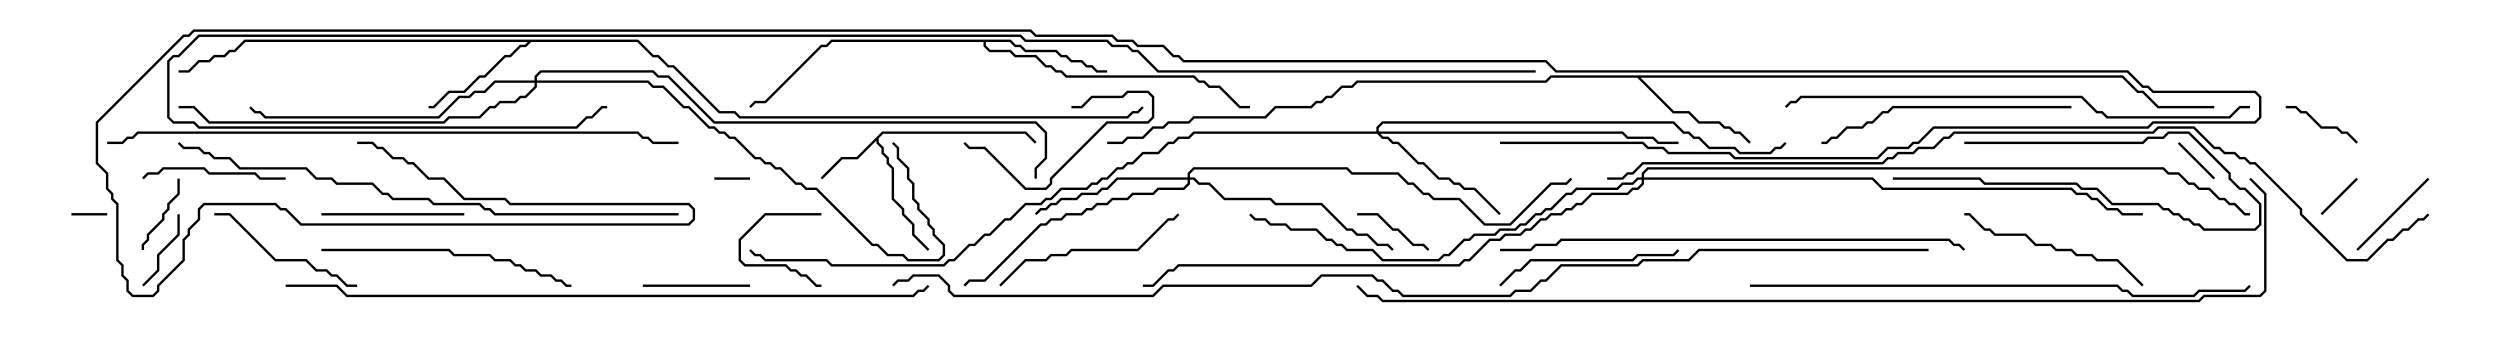 <svg version="1.1" width="105" height="15" xmlns="http://www.w3.org/2000/svg"><path d="M37.051,5.521L43.092,5.521L43.535,5.965L43.465,6.035L43.051,5.621L37.092,5.621L36.907,5.806L36.907,5.979L37.121,6.194L37.121,6.408L37.336,6.622L37.336,6.836L37.55,7.051L37.55,8.336L37.979,8.765L37.979,8.979L38.407,9.408L38.407,9.836L39.035,10.465L38.965,10.535L38.307,9.878L38.307,9.449L37.879,9.021L37.879,8.806L37.45,8.378L37.45,7.092L37.236,6.878L37.236,6.664L37.021,6.449L37.021,6.235L36.807,6.021L36.807,5.906L36.021,6.693L35.378,6.693L34.535,7.535L34.465,7.465L35.336,6.593L35.979,6.593z" stroke="none"/><path d="M26.806,1.664L27.449,2.307L27.664,2.307L28.092,2.736L28.306,2.736L30.235,4.664L30.878,4.664L31.092,4.879L47.336,4.879L47.551,4.664L47.765,4.664L47.965,4.465L48.035,4.535L47.806,4.764L47.592,4.764L47.378,4.979L31.051,4.979L30.836,4.764L30.194,4.764L28.265,2.836L28.051,2.836L27.622,2.407L27.408,2.407L26.765,1.764L22.306,1.764L22.092,1.979L21.878,1.979L21.449,2.407L21.235,2.407L20.378,3.264L20.164,3.264L19.521,3.907L18.878,3.907L18.235,4.55L18,4.55L18,4.45L18.194,4.45L18.836,3.807L19.479,3.807L20.122,3.164L20.336,3.164L21.194,2.307L21.408,2.307L21.836,1.879L22.051,1.879L22.165,1.764L10.306,1.764L9.878,2.193L9.664,2.193L9.449,2.407L9.021,2.407L8.806,2.621L8.378,2.621L7.949,3.05L7.5,3.05L7.5,2.95L7.908,2.95L8.336,2.521L8.765,2.521L8.979,2.307L9.408,2.307L9.622,2.093L9.836,2.093L10.265,1.664z" stroke="none"/><path d="M42.449,1.664L42.664,1.879L42.878,1.879L43.092,2.093L44.378,2.093L44.592,2.307L44.806,2.307L45.021,2.521L45.449,2.521L45.664,2.736L45.878,2.736L46.092,2.95L46.5,2.95L46.5,3.05L46.051,3.05L45.836,2.836L45.622,2.836L45.408,2.621L44.979,2.621L44.765,2.407L44.551,2.407L44.336,2.193L43.051,2.193L42.836,1.979L42.622,1.979L42.408,1.764L41.407,1.764L41.407,1.908L41.592,2.093L42.449,2.093L42.664,2.307L43.521,2.307L43.949,2.736L44.164,2.736L44.378,2.95L44.592,2.95L44.806,3.164L50.164,3.164L50.378,3.379L50.592,3.379L50.806,3.593L51.235,3.593L52.092,4.45L52.5,4.45L52.5,4.55L52.051,4.55L51.194,3.693L50.765,3.693L50.551,3.479L50.336,3.479L50.122,3.264L44.765,3.264L44.551,3.05L44.336,3.05L44.122,2.836L43.908,2.836L43.479,2.407L42.622,2.407L42.408,2.193L41.551,2.193L41.307,1.949L41.307,1.764L34.949,1.764L34.735,1.979L34.521,1.979L32.164,4.336L31.735,4.336L31.535,4.535L31.465,4.465L31.694,4.236L32.122,4.236L34.479,1.879L34.694,1.879L34.908,1.664z" stroke="none"/><path d="M89.164,3.164L89.806,3.807L90.021,3.807L90.664,4.45L93,4.45L93,4.55L90.622,4.55L89.979,3.907L89.765,3.907L89.122,3.264L68.906,3.264L70.306,4.664L70.949,4.664L71.378,5.093L72.235,5.093L72.449,5.307L72.664,5.307L72.878,5.521L73.092,5.521L73.535,5.965L73.465,6.035L73.051,5.621L72.836,5.621L72.622,5.407L72.408,5.407L72.194,5.193L71.336,5.193L70.908,4.764L70.265,4.764L68.765,3.264L65.164,3.264L64.949,3.479L57.021,3.479L56.806,3.693L56.378,3.693L55.949,4.121L55.735,4.121L55.521,4.336L55.306,4.336L55.092,4.55L53.592,4.55L53.164,4.979L50.164,4.979L49.949,5.193L49.092,5.193L48.878,5.407L48.449,5.407L48.021,5.836L47.378,5.836L47.164,6.05L46.5,6.05L46.5,5.95L47.122,5.95L47.336,5.736L47.979,5.736L48.408,5.307L48.836,5.307L49.051,5.093L49.908,5.093L50.122,4.879L53.122,4.879L53.551,4.45L55.051,4.45L55.265,4.236L55.479,4.236L55.694,4.021L55.908,4.021L56.336,3.593L56.765,3.593L56.979,3.379L64.908,3.379L65.122,3.164z" stroke="none"/><path d="M57.807,5.521L57.807,5.336L58.051,5.093L70.306,5.093L70.735,5.521L70.949,5.521L71.164,5.736L71.378,5.736L71.806,6.164L72.878,6.164L73.092,6.379L74.336,6.379L74.551,6.164L74.765,6.164L74.965,5.965L75.035,6.035L74.806,6.264L74.592,6.264L74.378,6.479L73.051,6.479L72.836,6.264L71.765,6.264L71.336,5.836L71.122,5.836L70.908,5.621L70.694,5.621L70.265,5.193L58.092,5.193L57.907,5.378L57.907,5.521L68.164,5.521L68.378,5.736L69.449,5.736L69.664,5.95L70.5,5.95L70.5,6.05L69.622,6.05L69.408,5.836L68.336,5.836L68.122,5.621L57.978,5.621L58.092,5.736L58.306,5.736L58.521,5.95L58.735,5.95L59.592,6.807L59.806,6.807L60.449,7.45L60.878,7.45L61.092,7.664L61.306,7.664L61.521,7.879L61.949,7.879L63.035,8.965L62.965,9.035L61.908,7.979L61.479,7.979L61.265,7.764L61.051,7.764L60.836,7.55L60.408,7.55L59.765,6.907L59.551,6.907L58.694,6.05L58.479,6.05L58.265,5.836L58.051,5.836L57.836,5.621L50.164,5.621L49.949,5.836L49.521,5.836L49.306,6.05L49.092,6.05L48.664,6.479L48.021,6.479L47.592,6.907L47.378,6.907L47.164,7.121L46.949,7.121L46.521,7.55L46.306,7.55L46.092,7.764L45.878,7.764L45.664,7.979L44.592,7.979L44.164,8.407L43.949,8.407L43.735,8.621L43.092,8.621L42.449,9.264L42.235,9.264L41.592,9.907L41.378,9.907L40.949,10.336L40.735,10.336L40.092,10.979L39.878,10.979L39.664,11.193L34.908,11.193L34.694,10.979L32.122,10.979L31.908,10.764L31.694,10.764L31.465,10.535L31.535,10.465L31.735,10.664L31.949,10.664L32.164,10.879L34.735,10.879L34.949,11.093L39.622,11.093L39.836,10.879L40.051,10.879L40.694,10.236L40.908,10.236L41.336,9.807L41.551,9.807L42.194,9.164L42.408,9.164L43.051,8.521L43.694,8.521L43.908,8.307L44.122,8.307L44.551,7.879L45.622,7.879L45.836,7.664L46.051,7.664L46.265,7.45L46.479,7.45L46.908,7.021L47.122,7.021L47.336,6.807L47.551,6.807L47.979,6.379L48.622,6.379L49.051,5.95L49.265,5.95L49.479,5.736L49.908,5.736L50.122,5.521z" stroke="none"/><path d="M49.879,7.45L49.879,7.265L50.122,7.021L56.592,7.021L56.806,7.236L58.735,7.236L59.164,7.664L59.378,7.664L59.806,8.093L60.021,8.093L60.235,8.307L61.306,8.307L62.378,9.379L63.408,9.379L65.122,7.664L65.765,7.664L65.965,7.465L66.035,7.535L65.806,7.764L65.164,7.764L63.449,9.479L62.336,9.479L61.265,8.407L60.194,8.407L59.979,8.193L59.765,8.193L59.336,7.764L59.122,7.764L58.694,7.336L56.765,7.336L56.551,7.121L50.164,7.121L49.979,7.306L49.979,7.45L50.164,7.45L50.378,7.664L50.806,7.664L51.449,8.307L53.378,8.307L53.592,8.521L55.521,8.521L56.592,9.593L56.806,9.593L57.021,9.807L57.449,9.807L57.878,10.236L58.306,10.236L58.535,10.465L58.465,10.535L58.265,10.336L57.836,10.336L57.408,9.907L56.979,9.907L56.765,9.693L56.551,9.693L55.479,8.621L53.551,8.621L53.336,8.407L51.408,8.407L50.765,7.764L50.336,7.764L50.122,7.55L49.979,7.55L49.979,7.735L49.735,7.979L48.664,7.979L48.449,8.193L47.592,8.193L47.378,8.407L46.735,8.407L46.521,8.621L46.092,8.621L45.878,8.836L45.664,8.836L45.449,9.05L44.806,9.05L44.592,9.264L44.164,9.264L43.949,9.479L43.735,9.479L41.378,11.836L40.735,11.836L40.535,12.035L40.465,11.965L40.694,11.736L41.336,11.736L43.694,9.379L43.908,9.379L44.122,9.164L44.551,9.164L44.765,8.95L45.408,8.95L45.622,8.736L45.836,8.736L46.051,8.521L46.479,8.521L46.694,8.307L47.336,8.307L47.551,8.093L48.408,8.093L48.622,7.879L49.694,7.879L49.879,7.694L49.879,7.55L46.949,7.55L46.521,7.979L46.306,7.979L46.092,8.193L45.449,8.193L45.235,8.407L44.592,8.407L44.378,8.621L44.164,8.621L43.949,8.836L43.735,8.836L43.535,9.035L43.465,8.965L43.694,8.736L43.908,8.736L44.122,8.521L44.336,8.521L44.551,8.307L45.194,8.307L45.408,8.093L46.051,8.093L46.265,7.879L46.479,7.879L46.908,7.45z" stroke="none"/><path d="M22.45,3.379L22.45,3.194L22.694,2.95L27.449,2.95L27.664,3.164L28.092,3.164L30.021,5.093L43.521,5.093L43.979,5.551L43.979,6.664L43.55,7.092L43.55,7.5L43.45,7.5L43.45,7.051L43.879,6.622L43.879,5.592L43.479,5.193L29.979,5.193L28.051,3.264L27.622,3.264L27.408,3.05L22.735,3.05L22.55,3.235L22.55,3.379L27.235,3.379L27.449,3.593L27.878,3.593L28.735,4.45L28.949,4.45L29.806,5.307L30.021,5.307L30.235,5.521L30.449,5.521L30.664,5.736L30.878,5.736L31.735,6.593L31.949,6.593L32.164,6.807L32.378,6.807L32.592,7.021L32.806,7.021L33.449,7.664L33.664,7.664L33.878,7.879L34.306,7.879L36.664,10.236L36.878,10.236L37.306,10.664L37.949,10.664L38.164,10.879L39.408,10.879L39.593,10.694L39.593,10.306L39.164,9.878L39.164,9.664L38.95,9.449L38.95,9.235L38.521,8.806L38.521,8.592L38.307,8.378L38.307,7.735L38.093,7.521L38.093,7.092L37.664,6.664L37.664,6.235L37.465,6.035L37.535,5.965L37.764,6.194L37.764,6.622L38.193,7.051L38.193,7.479L38.407,7.694L38.407,8.336L38.621,8.551L38.621,8.765L39.05,9.194L39.05,9.408L39.264,9.622L39.264,9.836L39.693,10.265L39.693,10.735L39.449,10.979L38.122,10.979L37.908,10.764L37.265,10.764L36.836,10.336L36.622,10.336L34.265,7.979L33.836,7.979L33.622,7.764L33.408,7.764L32.765,7.121L32.551,7.121L32.336,6.907L32.122,6.907L31.908,6.693L31.694,6.693L30.836,5.836L30.622,5.836L30.408,5.621L30.194,5.621L29.979,5.407L29.765,5.407L28.908,4.55L28.694,4.55L27.836,3.693L27.408,3.693L27.194,3.479L22.55,3.479L22.55,3.664L22.092,4.121L21.878,4.121L21.664,4.336L21.021,4.336L20.806,4.55L20.592,4.55L20.164,4.979L18.878,4.979L18.664,5.193L8.765,5.193L8.122,4.55L7.5,4.55L7.5,4.45L8.164,4.45L8.806,5.093L18.622,5.093L18.836,4.879L20.122,4.879L20.551,4.45L20.765,4.45L20.979,4.236L21.622,4.236L21.836,4.021L22.051,4.021L22.45,3.622L22.45,3.479L20.806,3.479L20.378,3.907L19.949,3.907L19.735,4.121L19.306,4.121L18.449,4.979L11.122,4.979L10.908,4.764L10.694,4.764L10.465,4.535L10.535,4.465L10.735,4.664L10.949,4.664L11.164,4.879L18.408,4.879L19.265,4.021L19.694,4.021L19.908,3.807L20.336,3.807L20.765,3.379z" stroke="none"/><path d="M68.95,7.45L68.95,7.265L69.194,7.021L90.878,7.021L91.092,7.236L91.521,7.236L91.949,7.664L92.164,7.664L92.378,7.879L92.806,7.879L93.235,8.307L93.449,8.307L93.664,8.521L93.878,8.521L94.306,8.95L94.5,8.95L94.5,9.05L94.265,9.05L93.836,8.621L93.622,8.621L93.408,8.407L93.194,8.407L92.765,7.979L92.336,7.979L92.122,7.764L91.908,7.764L91.479,7.336L91.051,7.336L90.836,7.121L69.235,7.121L69.05,7.306L69.05,7.45L78.664,7.45L79.092,7.879L87.021,7.879L87.235,8.093L87.664,8.093L87.878,8.307L88.092,8.307L88.521,8.736L88.949,8.736L89.164,8.95L90,8.95L90,9.05L89.122,9.05L88.908,8.836L88.479,8.836L88.051,8.407L87.836,8.407L87.622,8.193L87.194,8.193L86.979,7.979L79.051,7.979L78.622,7.55L69.05,7.55L69.05,7.735L68.806,7.979L68.592,7.979L68.378,8.193L66.878,8.193L66.449,8.621L66.235,8.621L66.021,8.836L65.806,8.836L65.592,9.05L65.164,9.05L64.949,9.264L64.735,9.264L64.306,9.693L64.092,9.693L63.878,9.907L63.235,9.907L63.021,10.121L62.592,10.121L61.735,10.979L61.521,10.979L61.306,11.193L49.521,11.193L49.306,11.407L49.092,11.407L48.449,12.05L48,12.05L48,11.95L48.408,11.95L49.051,11.307L49.265,11.307L49.479,11.093L61.265,11.093L61.479,10.879L61.694,10.879L62.551,10.021L62.979,10.021L63.194,9.807L63.836,9.807L64.051,9.593L64.265,9.593L64.694,9.164L64.908,9.164L65.122,8.95L65.551,8.95L65.765,8.736L65.979,8.736L66.194,8.521L66.408,8.521L66.836,8.093L68.336,8.093L68.551,7.879L68.765,7.879L68.95,7.694L68.95,7.55L68.806,7.55L68.592,7.764L68.164,7.764L67.949,7.979L66.235,7.979L66.021,8.193L65.806,8.193L65.164,8.836L64.949,8.836L64.735,9.05L64.521,9.05L64.092,9.479L63.878,9.479L63.664,9.693L63.021,9.693L62.806,9.907L61.949,9.907L61.735,10.121L61.521,10.121L60.878,10.764L60.664,10.764L60.449,10.979L58.051,10.979L57.622,10.55L56.551,10.55L56.336,10.336L56.122,10.336L55.908,10.121L55.694,10.121L55.265,9.693L54.194,9.693L53.979,9.479L53.336,9.479L53.122,9.264L52.694,9.264L52.465,9.035L52.535,8.965L52.735,9.164L53.164,9.164L53.378,9.379L54.021,9.379L54.235,9.593L55.306,9.593L55.735,10.021L55.949,10.021L56.164,10.236L56.378,10.236L56.592,10.45L57.664,10.45L58.092,10.879L60.408,10.879L60.622,10.664L60.836,10.664L61.479,10.021L61.694,10.021L61.908,9.807L62.765,9.807L62.979,9.593L63.622,9.593L63.836,9.379L64.051,9.379L64.479,8.95L64.694,8.95L64.908,8.736L65.122,8.736L65.765,8.093L65.979,8.093L66.194,7.879L67.908,7.879L68.122,7.664L68.551,7.664L68.765,7.45z" stroke="none"/><path d="M30,7.55L30,7.45L31.5,7.45L31.5,7.55z" stroke="none"/><path d="M3,9.05L3,8.95L4.5,8.95L4.5,9.05z" stroke="none"/><path d="M98.965,7.465L99.035,7.535L97.535,9.035L97.465,8.965z" stroke="none"/><path d="M91.465,6.035L91.535,5.965L93.035,7.465L92.965,7.535z" stroke="none"/><path d="M34.5,8.95L34.5,9.05L32.164,9.05L31.121,10.092L31.121,10.908L31.306,11.093L33.021,11.093L33.235,11.307L33.449,11.307L33.664,11.521L33.878,11.521L34.306,11.95L34.5,11.95L34.5,12.05L34.265,12.05L33.836,11.621L33.622,11.621L33.408,11.407L33.194,11.407L32.979,11.193L31.265,11.193L31.021,10.949L31.021,10.051L32.122,8.95z" stroke="none"/><path d="M82.5,6.05L82.5,5.95L89.979,5.95L90.194,5.736L90.836,5.736L91.051,5.521L91.949,5.521L93.693,7.265L93.693,7.479L94.092,7.879L94.306,7.879L94.979,8.551L94.979,9.449L94.735,9.693L92.551,9.693L92.336,9.479L92.122,9.479L91.908,9.264L91.694,9.264L91.479,9.05L91.265,9.05L91.051,8.836L90.836,8.836L90.622,8.621L88.694,8.621L88.051,7.979L87.408,7.979L87.194,7.764L83.336,7.764L83.122,7.55L79.5,7.55L79.5,7.45L83.164,7.45L83.378,7.664L87.235,7.664L87.449,7.879L88.092,7.879L88.735,8.521L90.664,8.521L90.878,8.736L91.092,8.736L91.306,8.95L91.521,8.95L91.735,9.164L91.949,9.164L92.164,9.379L92.378,9.379L92.592,9.593L94.694,9.593L94.879,9.408L94.879,8.592L94.265,7.979L94.051,7.979L93.593,7.521L93.593,7.306L91.908,5.621L91.092,5.621L90.878,5.836L90.235,5.836L90.021,6.05z" stroke="none"/><path d="M7.45,9L7.55,9L7.55,9.878L6.693,10.735L6.693,11.378L6.035,12.035L5.965,11.965L6.593,11.336L6.593,10.694L7.45,9.836z" stroke="none"/><path d="M96,4.55L96,4.45L96.449,4.45L96.664,4.664L96.878,4.664L97.521,5.307L98.164,5.307L98.378,5.521L98.592,5.521L99.035,5.965L98.965,6.035L98.551,5.621L98.336,5.621L98.122,5.407L97.479,5.407L96.836,4.764L96.622,4.764L96.408,4.55z" stroke="none"/><path d="M57,9.05L57,8.95L57.878,8.95L58.521,9.593L58.735,9.593L59.378,10.236L59.806,10.236L60.035,10.465L59.965,10.535L59.765,10.336L59.336,10.336L58.694,9.693L58.479,9.693L57.836,9.05z" stroke="none"/><path d="M6.05,10.5L5.95,10.5L5.95,10.265L6.164,10.051L6.164,9.836L6.807,9.194L6.807,8.979L7.021,8.765L7.021,8.551L7.45,8.122L7.45,7.5L7.55,7.5L7.55,8.164L7.121,8.592L7.121,8.806L6.907,9.021L6.907,9.235L6.264,9.878L6.264,10.092L6.05,10.306z" stroke="none"/><path d="M99.035,10.535L98.965,10.465L101.965,7.465L102.035,7.535z" stroke="none"/><path d="M27,12.05L27,11.95L31.5,11.95L31.5,12.05z" stroke="none"/><path d="M45,4.55L45,4.45L45.408,4.45L45.836,4.021L47.122,4.021L47.336,3.807L48.235,3.807L48.479,4.051L48.479,4.949L48.235,5.193L46.521,5.193L44.193,7.521L44.193,7.735L43.949,7.979L43.051,7.979L41.336,6.264L40.694,6.264L40.465,6.035L40.535,5.965L40.735,6.164L41.378,6.164L43.092,7.879L43.908,7.879L44.093,7.694L44.093,7.479L46.479,5.093L48.194,5.093L48.379,4.908L48.379,4.092L48.194,3.907L47.378,3.907L47.164,4.121L45.878,4.121L45.449,4.55z" stroke="none"/><path d="M19.5,8.95L19.5,9.05L13.5,9.05L13.5,8.95z" stroke="none"/><path d="M6.035,7.535L5.965,7.465L6.194,7.236L6.622,7.236L6.836,7.021L8.592,7.021L8.806,7.236L10.735,7.236L10.949,7.45L12,7.45L12,7.55L10.908,7.55L10.694,7.336L8.765,7.336L8.551,7.121L6.878,7.121L6.664,7.336L6.235,7.336z" stroke="none"/><path d="M15,11.95L15,12.05L14.551,12.05L14.122,11.621L13.908,11.621L13.694,11.407L13.265,11.407L12.836,10.979L11.551,10.979L9.622,9.05L9,9.05L9,8.95L9.664,8.95L11.592,10.879L12.878,10.879L13.306,11.307L13.735,11.307L13.949,11.521L14.164,11.521L14.592,11.95z" stroke="none"/><path d="M63.035,12.035L62.965,11.965L63.622,11.307L63.836,11.307L64.265,10.879L68.551,10.879L68.765,10.664L70.265,10.664L70.465,10.465L70.535,10.535L70.306,10.764L68.806,10.764L68.592,10.979L64.306,10.979L63.878,11.407L63.664,11.407z" stroke="none"/><path d="M90.035,11.965L89.965,12.035L88.908,10.979L88.051,10.979L87.836,10.764L87.194,10.764L86.979,10.55L86.336,10.55L86.122,10.336L85.479,10.336L85.051,9.907L83.765,9.907L83.551,9.693L83.336,9.693L82.694,9.05L82.5,9.05L82.5,8.95L82.735,8.95L83.378,9.593L83.592,9.593L83.806,9.807L85.092,9.807L85.521,10.236L86.164,10.236L86.378,10.45L87.021,10.45L87.235,10.664L87.878,10.664L88.092,10.879L88.949,10.879z" stroke="none"/><path d="M42.035,12.035L41.965,11.965L43.051,10.879L43.908,10.879L44.122,10.664L44.765,10.664L44.979,10.45L47.765,10.45L49.051,9.164L49.265,9.164L49.465,8.965L49.535,9.035L49.306,9.264L49.092,9.264L47.806,10.55L45.021,10.55L44.806,10.764L44.164,10.764L43.949,10.979L43.092,10.979z" stroke="none"/><path d="M13.5,10.55L13.5,10.45L18.878,10.45L19.092,10.664L20.592,10.664L20.806,10.879L21.449,10.879L21.664,11.093L21.878,11.093L22.092,11.307L22.521,11.307L22.735,11.521L23.164,11.521L23.378,11.736L23.592,11.736L23.806,11.95L24,11.95L24,12.05L23.765,12.05L23.551,11.836L23.336,11.836L23.122,11.621L22.694,11.621L22.479,11.407L22.051,11.407L21.836,11.193L21.622,11.193L21.408,10.979L20.765,10.979L20.551,10.764L19.051,10.764L18.836,10.55z" stroke="none"/><path d="M87,4.45L87,4.55L79.521,4.55L79.306,4.764L79.092,4.764L78.664,5.193L78.449,5.193L78.235,5.407L77.592,5.407L77.164,5.836L76.949,5.836L76.735,6.05L76.5,6.05L76.5,5.95L76.694,5.95L76.908,5.736L77.122,5.736L77.551,5.307L78.194,5.307L78.408,5.093L78.622,5.093L79.051,4.664L79.265,4.664L79.479,4.45z" stroke="none"/><path d="M82.535,10.465L82.465,10.535L82.265,10.336L82.051,10.336L81.836,10.121L65.592,10.121L65.378,10.336L64.521,10.336L64.306,10.55L63,10.55L63,10.45L64.265,10.45L64.479,10.236L65.336,10.236L65.551,10.021L81.878,10.021L82.092,10.236L82.306,10.236z" stroke="none"/><path d="M94.5,4.45L94.5,4.55L94.092,4.55L93.664,4.979L88.479,4.979L88.265,4.764L88.051,4.764L87.408,4.121L75.664,4.121L75.449,4.336L75.235,4.336L75.035,4.535L74.965,4.465L75.194,4.236L75.408,4.236L75.622,4.021L87.449,4.021L88.092,4.664L88.306,4.664L88.521,4.879L93.622,4.879L94.051,4.45z" stroke="none"/><path d="M73.5,12.05L73.5,11.95L88.949,11.95L89.164,12.164L89.378,12.164L89.592,12.379L92.122,12.379L92.336,12.164L94.265,12.164L94.465,11.965L94.535,12.035L94.306,12.264L92.378,12.264L92.164,12.479L89.551,12.479L89.336,12.264L89.122,12.264L88.908,12.05z" stroke="none"/><path d="M28.5,8.95L28.5,9.05L20.765,9.05L20.551,8.836L20.336,8.836L20.122,8.621L18.194,8.621L17.979,8.407L16.479,8.407L16.265,8.193L16.051,8.193L15.622,7.764L14.122,7.764L13.908,7.55L13.265,7.55L12.836,7.121L10.051,7.121L9.622,6.693L8.979,6.693L8.765,6.479L8.551,6.479L8.336,6.264L7.694,6.264L7.465,6.035L7.535,5.965L7.735,6.164L8.378,6.164L8.592,6.379L8.806,6.379L9.021,6.593L9.664,6.593L10.092,7.021L12.878,7.021L13.306,7.45L13.949,7.45L14.164,7.664L15.664,7.664L16.092,8.093L16.306,8.093L16.521,8.307L18.021,8.307L18.235,8.521L20.164,8.521L20.378,8.736L20.592,8.736L20.806,8.95z" stroke="none"/><path d="M4.5,6.05L4.5,5.95L5.122,5.95L5.336,5.736L5.551,5.736L5.765,5.521L26.806,5.521L27.021,5.736L27.235,5.736L27.449,5.95L28.5,5.95L28.5,6.05L27.408,6.05L27.194,5.836L26.979,5.836L26.765,5.621L5.806,5.621L5.592,5.836L5.378,5.836L5.164,6.05z" stroke="none"/><path d="M12,12.05L12,11.95L14.164,11.95L14.592,12.379L38.336,12.379L38.551,12.164L38.765,12.164L38.965,11.965L39.035,12.035L38.806,12.264L38.592,12.264L38.378,12.479L14.551,12.479L14.122,12.05z" stroke="none"/><path d="M67.5,7.55L67.5,7.45L68.122,7.45L68.336,7.236L68.551,7.236L68.979,6.807L79.051,6.807L79.265,6.593L79.479,6.593L79.694,6.379L80.336,6.379L80.551,6.164L81.194,6.164L81.622,5.736L81.836,5.736L82.051,5.521L90.408,5.521L90.622,5.307L92.164,5.307L93.021,6.164L93.235,6.164L93.449,6.379L93.878,6.379L94.092,6.593L94.306,6.593L94.521,6.807L94.735,6.807L96.693,8.765L96.693,8.979L98.592,10.879L99.408,10.879L100.265,10.021L100.479,10.021L100.908,9.593L101.122,9.593L101.551,9.164L101.765,9.164L101.965,8.965L102.035,9.035L101.806,9.264L101.592,9.264L101.164,9.693L100.949,9.693L100.521,10.121L100.306,10.121L99.449,10.979L98.551,10.979L96.593,9.021L96.593,8.806L94.694,6.907L94.479,6.907L94.265,6.693L94.051,6.693L93.836,6.479L93.408,6.479L93.194,6.264L92.979,6.264L92.122,5.407L90.664,5.407L90.449,5.621L82.092,5.621L81.878,5.836L81.664,5.836L81.235,6.264L80.592,6.264L80.378,6.479L79.735,6.479L79.521,6.693L79.306,6.693L79.092,6.907L69.021,6.907L68.592,7.336L68.378,7.336L68.164,7.55z" stroke="none"/><path d="M94.465,7.535L94.535,7.465L95.193,8.122L95.193,12.235L94.949,12.479L92.592,12.479L92.378,12.693L58.051,12.693L57.836,12.479L57.408,12.479L56.965,12.035L57.035,11.965L57.449,12.379L57.878,12.379L58.092,12.593L92.336,12.593L92.551,12.379L94.908,12.379L95.093,12.194L95.093,8.164z" stroke="none"/><path d="M64.5,2.95L64.5,3.05L48.622,3.05L47.765,2.193L47.551,2.193L47.336,1.979L46.694,1.979L46.479,1.764L43.051,1.764L42.836,1.55L8.378,1.55L7.521,2.407L7.306,2.407L7.121,2.592L7.121,4.908L7.306,5.093L8.164,5.093L8.378,5.307L24.194,5.307L24.622,4.879L24.836,4.879L25.265,4.45L25.5,4.45L25.5,4.55L25.306,4.55L24.878,4.979L24.664,4.979L24.235,5.407L8.336,5.407L8.122,5.193L7.265,5.193L7.021,4.949L7.021,2.551L7.265,2.307L7.479,2.307L8.336,1.45L42.878,1.45L43.092,1.664L46.521,1.664L46.735,1.879L47.378,1.879L47.592,2.093L47.806,2.093L48.664,2.95z" stroke="none"/><path d="M81,10.45L81,10.55L71.378,10.55L70.949,10.979L69.021,10.979L68.806,11.193L65.592,11.193L64.949,11.836L64.735,11.836L64.306,12.264L63.664,12.264L63.449,12.479L58.908,12.479L58.694,12.264L58.479,12.264L58.051,11.836L57.836,11.836L57.622,11.621L55.521,11.621L55.092,12.05L48.878,12.05L48.449,12.479L40.051,12.479L39.807,12.235L39.807,12.021L39.408,11.621L38.378,11.621L38.164,11.836L37.735,11.836L37.535,12.035L37.465,11.965L37.694,11.736L38.122,11.736L38.336,11.521L39.449,11.521L39.907,11.979L39.907,12.194L40.092,12.379L48.408,12.379L48.836,11.95L55.051,11.95L55.479,11.521L57.664,11.521L57.878,11.736L58.092,11.736L58.521,12.164L58.735,12.164L58.949,12.379L63.408,12.379L63.622,12.164L64.265,12.164L64.694,11.736L64.908,11.736L65.551,11.093L68.765,11.093L68.979,10.879L70.908,10.879L71.336,10.45z" stroke="none"/><path d="M63,6.05L63,5.95L69.021,5.95L69.235,6.164L69.878,6.164L70.092,6.379L72.664,6.379L72.878,6.593L78.836,6.593L79.265,6.164L80.122,6.164L80.336,5.95L80.551,5.95L81.194,5.307L90.194,5.307L90.408,5.093L94.694,5.093L94.879,4.908L94.879,4.092L94.694,3.907L90.408,3.907L90.194,3.693L89.979,3.693L89.336,3.05L65.336,3.05L64.908,2.621L49.694,2.621L49.479,2.407L49.265,2.407L48.836,1.979L47.765,1.979L47.551,1.764L46.908,1.764L46.694,1.55L43.479,1.55L43.265,1.336L8.164,1.336L7.949,1.55L7.735,1.55L4.121,5.164L4.121,6.836L4.55,7.265L4.55,7.908L4.764,8.122L4.764,8.336L4.979,8.551L4.979,10.908L5.193,11.122L5.193,11.551L5.407,11.765L5.407,12.194L5.592,12.379L6.408,12.379L6.593,12.194L6.593,11.979L7.664,10.908L7.664,10.051L7.879,9.836L7.879,9.622L8.307,9.194L8.307,8.765L8.551,8.521L11.592,8.521L11.806,8.736L12.021,8.736L12.664,9.379L28.908,9.379L29.093,9.194L29.093,8.806L28.908,8.621L21.408,8.621L21.194,8.407L19.479,8.407L18.622,7.55L17.979,7.55L17.336,6.907L17.122,6.907L16.908,6.693L16.479,6.693L16.051,6.264L15.836,6.264L15.622,6.05L15,6.05L15,5.95L15.664,5.95L15.878,6.164L16.092,6.164L16.521,6.593L16.949,6.593L17.164,6.807L17.378,6.807L18.021,7.45L18.664,7.45L19.521,8.307L21.235,8.307L21.449,8.521L28.949,8.521L29.193,8.765L29.193,9.235L28.949,9.479L12.622,9.479L11.979,8.836L11.765,8.836L11.551,8.621L8.592,8.621L8.407,8.806L8.407,9.235L7.979,9.664L7.979,9.878L7.764,10.092L7.764,10.949L6.693,12.021L6.693,12.235L6.449,12.479L5.551,12.479L5.307,12.235L5.307,11.806L5.093,11.592L5.093,11.164L4.879,10.949L4.879,8.592L4.664,8.378L4.664,8.164L4.45,7.949L4.45,7.306L4.021,6.878L4.021,5.122L7.694,1.45L7.908,1.45L8.122,1.236L43.306,1.236L43.521,1.45L46.735,1.45L46.949,1.664L47.592,1.664L47.806,1.879L48.878,1.879L49.306,2.307L49.521,2.307L49.735,2.521L64.949,2.521L65.378,2.95L89.378,2.95L90.021,3.593L90.235,3.593L90.449,3.807L94.735,3.807L94.979,4.051L94.979,4.949L94.735,5.193L90.449,5.193L90.235,5.407L81.235,5.407L80.592,6.05L80.378,6.05L80.164,6.264L79.306,6.264L78.878,6.693L72.836,6.693L72.622,6.479L70.051,6.479L69.836,6.264L69.194,6.264L68.979,6.05z" stroke="none"/></svg>